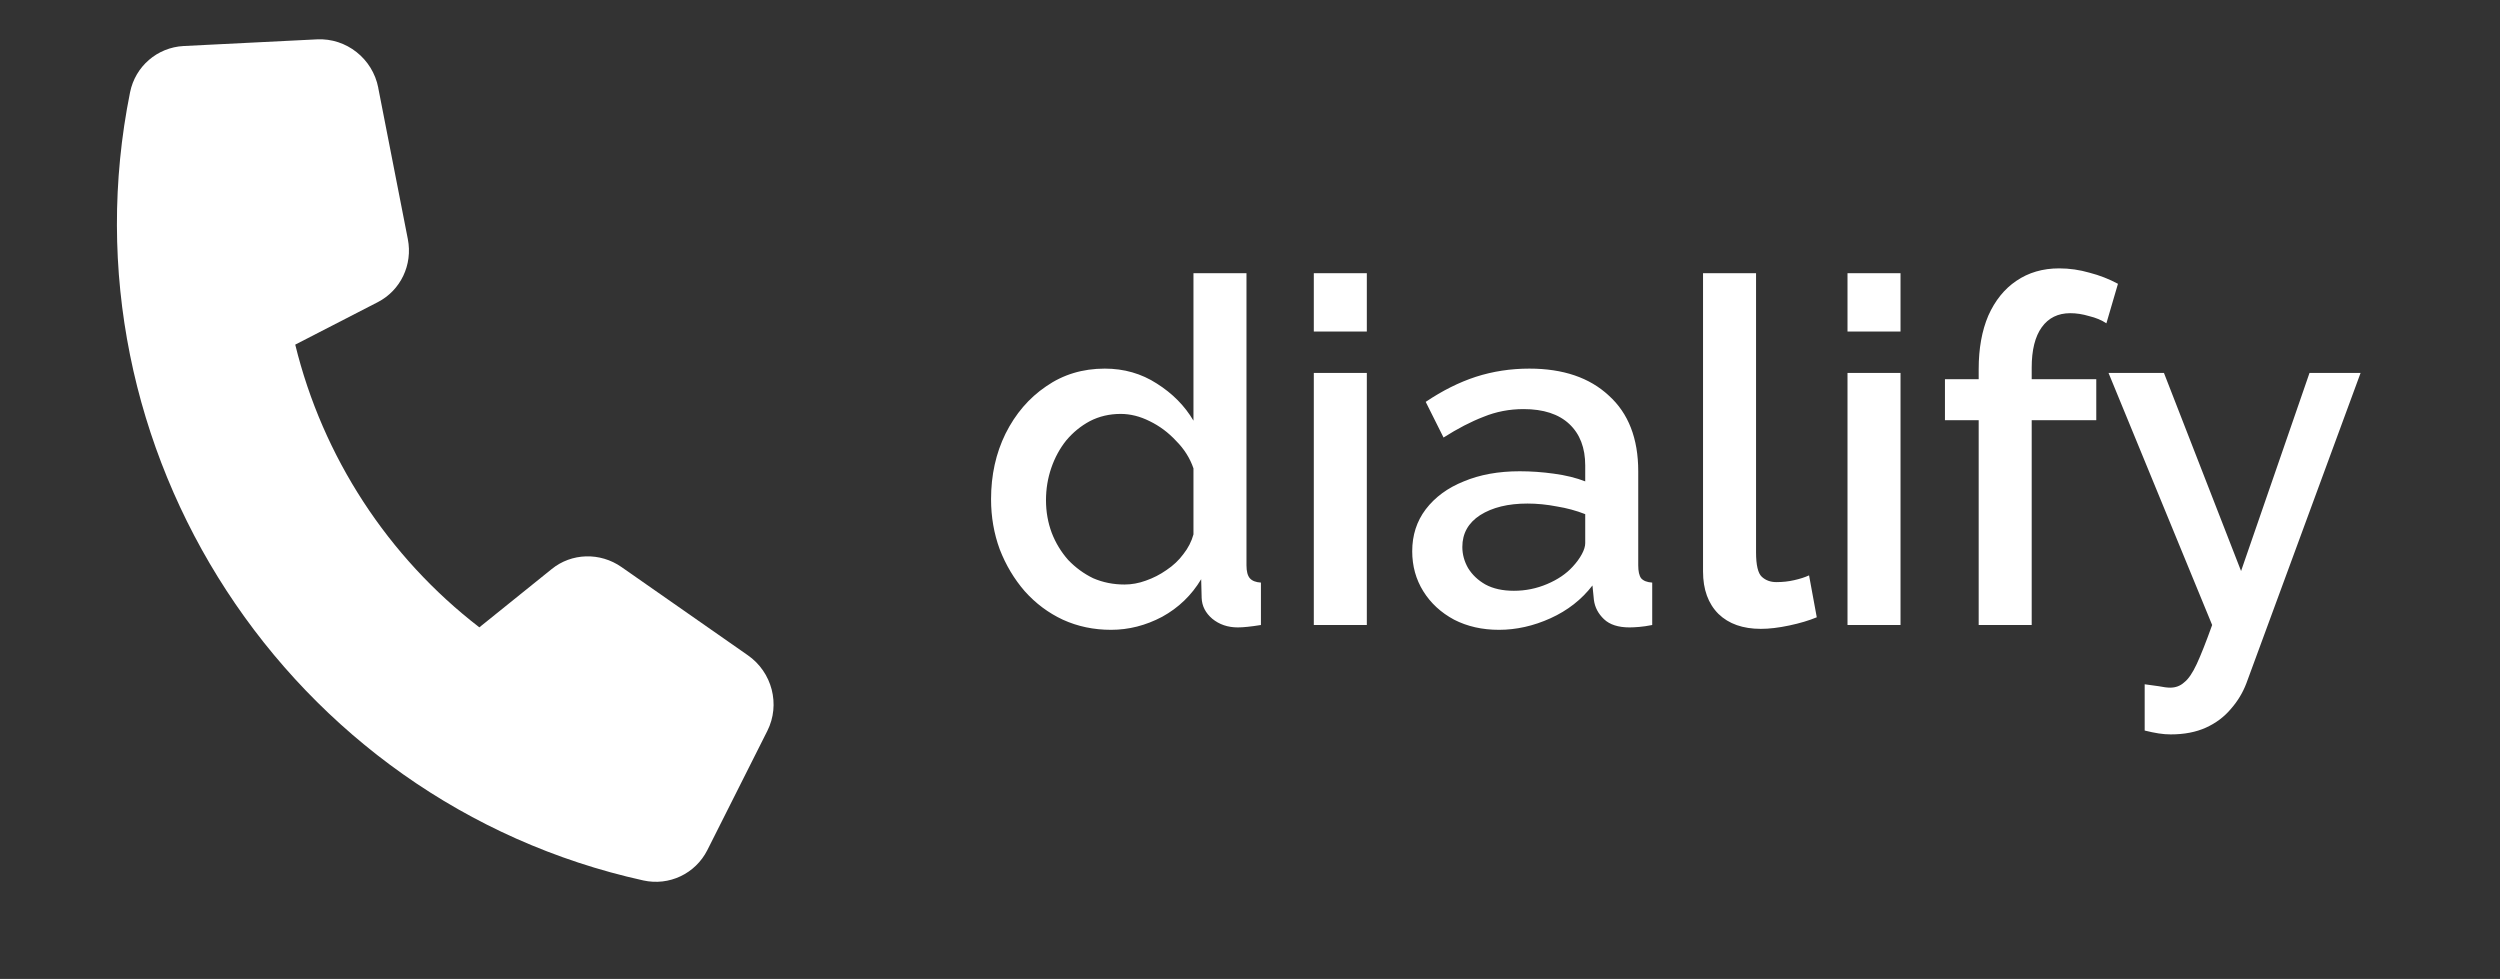 <svg width="664" height="260" viewBox="0 0 664 260" fill="none" xmlns="http://www.w3.org/2000/svg">
<rect x="0" y="0" width="664" height="260" fill="#333333" stroke="none"/>
<g clip-path="url(#clip0_2_12)">
<path d="M263.224 132.592C263.224 126.192 264.504 120.389 267.064 115.184C269.709 109.893 273.293 105.712 277.816 102.64C282.339 99.483 287.544 97.904 293.432 97.904C298.552 97.904 303.16 99.227 307.256 101.872C311.437 104.517 314.68 107.803 316.984 111.728V72.56H331.064V150.128C331.064 151.749 331.363 152.901 331.96 153.584C332.557 154.267 333.539 154.651 334.904 154.736V166C332.259 166.427 330.211 166.64 328.76 166.64C326.115 166.64 323.853 165.872 321.976 164.336C320.184 162.8 319.245 160.965 319.16 158.832L319.032 153.84C316.472 158.107 313.016 161.435 308.664 163.824C304.312 166.128 299.789 167.28 295.096 167.28C290.488 167.28 286.221 166.384 282.296 164.592C278.456 162.8 275.085 160.283 272.184 157.04C269.368 153.797 267.149 150.085 265.528 145.904C263.992 141.723 263.224 137.285 263.224 132.592ZM316.984 141.936V124.4C316.045 121.669 314.509 119.237 312.376 117.104C310.328 114.885 307.981 113.136 305.336 111.856C302.776 110.576 300.216 109.936 297.656 109.936C294.669 109.936 291.939 110.576 289.464 111.856C287.075 113.136 284.984 114.843 283.192 116.976C281.485 119.109 280.163 121.541 279.224 124.272C278.285 127.003 277.816 129.861 277.816 132.848C277.816 135.92 278.328 138.821 279.352 141.552C280.376 144.197 281.827 146.587 283.704 148.72C285.667 150.768 287.885 152.389 290.36 153.584C292.92 154.693 295.693 155.248 298.68 155.248C300.557 155.248 302.435 154.907 304.312 154.224C306.275 153.541 308.109 152.603 309.816 151.408C311.608 150.213 313.101 148.805 314.296 147.184C315.576 145.563 316.472 143.813 316.984 141.936ZM348.948 166V99.056H363.028V166H348.948ZM348.948 88.048V72.56H363.028V88.048H348.948ZM375.084 146.416C375.084 142.149 376.279 138.437 378.668 135.28C381.143 132.037 384.513 129.563 388.78 127.856C393.047 126.064 397.996 125.168 403.628 125.168C406.615 125.168 409.644 125.381 412.716 125.808C415.873 126.235 418.647 126.917 421.036 127.856V123.632C421.036 118.939 419.628 115.269 416.812 112.624C413.996 109.979 409.943 108.656 404.652 108.656C400.897 108.656 397.356 109.339 394.028 110.704C390.7 111.984 387.159 113.819 383.404 116.208L378.668 106.736C383.105 103.749 387.543 101.531 391.98 100.08C396.503 98.629 401.239 97.904 406.188 97.904C415.148 97.904 422.188 100.293 427.308 105.072C432.513 109.765 435.116 116.464 435.116 125.168V150.128C435.116 151.749 435.372 152.901 435.884 153.584C436.481 154.267 437.463 154.651 438.828 154.736V166C437.548 166.256 436.396 166.427 435.372 166.512C434.348 166.597 433.495 166.64 432.812 166.64C429.825 166.64 427.564 165.915 426.028 164.464C424.492 163.013 423.596 161.307 423.34 159.344L422.956 155.504C420.055 159.259 416.343 162.16 411.82 164.208C407.297 166.256 402.732 167.28 398.124 167.28C393.687 167.28 389.719 166.384 386.22 164.592C382.721 162.715 379.991 160.197 378.028 157.04C376.065 153.883 375.084 150.341 375.084 146.416ZM417.708 150.512C418.732 149.403 419.543 148.293 420.14 147.184C420.737 146.075 421.036 145.093 421.036 144.24V136.56C418.647 135.621 416.129 134.939 413.484 134.512C410.839 134 408.236 133.744 405.676 133.744C400.556 133.744 396.375 134.768 393.132 136.816C389.975 138.864 388.396 141.68 388.396 145.264C388.396 147.227 388.908 149.104 389.932 150.896C391.041 152.688 392.577 154.139 394.54 155.248C396.588 156.357 399.105 156.912 402.092 156.912C405.164 156.912 408.108 156.315 410.924 155.12C413.74 153.925 416.001 152.389 417.708 150.512ZM452.326 72.56H466.406V146.672C466.406 150.085 466.918 152.261 467.942 153.2C468.966 154.139 470.246 154.608 471.782 154.608C473.489 154.608 475.067 154.437 476.518 154.096C478.054 153.755 479.377 153.328 480.486 152.816L482.534 163.952C480.486 164.805 478.054 165.531 475.238 166.128C472.422 166.725 469.905 167.024 467.686 167.024C462.907 167.024 459.153 165.701 456.422 163.056C453.691 160.325 452.326 156.571 452.326 151.792V72.56ZM490.698 166V99.056H504.778V166H490.698ZM490.698 88.048V72.56H504.778V88.048H490.698ZM525.538 166V111.6H516.578V100.72H525.538V98.032C525.538 92.571 526.391 87.835 528.098 83.824C529.89 79.813 532.365 76.741 535.522 74.608C538.765 72.389 542.562 71.28 546.914 71.28C549.645 71.28 552.333 71.664 554.978 72.432C557.623 73.115 560.141 74.096 562.53 75.376L559.458 85.872C558.178 85.019 556.642 84.379 554.85 83.952C553.143 83.44 551.479 83.184 549.858 83.184C546.615 83.184 544.098 84.421 542.306 86.896C540.514 89.371 539.618 92.955 539.618 97.648V100.72H556.77V111.6H539.618V166H525.538ZM569.627 181.744C570.907 181.915 572.144 182.085 573.339 182.256C574.619 182.512 575.643 182.64 576.411 182.64C577.862 182.64 579.099 182.171 580.123 181.232C581.232 180.379 582.342 178.757 583.451 176.368C584.56 173.979 585.926 170.523 587.547 166L560.027 99.056H574.747L595.227 151.664L613.403 99.056H626.971L596.635 181.488C595.696 183.963 594.331 186.224 592.539 188.272C590.747 190.405 588.528 192.069 585.883 193.264C583.238 194.459 580.123 195.056 576.539 195.056C575.515 195.056 574.448 194.971 573.339 194.8C572.23 194.629 570.992 194.373 569.627 194.032V181.744Z" fill="white"/>
<path d="M100.475 23.335C98.972 15.563 91.993 10.06 84.185 10.454L48.772 12.223C41.766 12.593 35.932 17.623 34.544 24.516C15.468 119.25 76.508 212.981 170.865 233.845C177.73 235.363 184.689 232.062 187.862 225.804L203.801 194.131C207.318 187.149 205.108 178.541 198.607 174.024L165.078 150.611C159.385 146.633 151.814 146.839 146.525 151.149L127.315 166.62C103.032 147.931 85.688 121.298 78.416 91.532L100.326 80.258C106.415 77.124 109.657 70.322 108.32 63.507L100.467 23.373L100.475 23.335Z" fill="white"/>
</g>
<defs>
<clipPath id="clip0_2_12">
<rect width="664" height="260" fill="white"/>
</clipPath>
</defs>
</svg>
